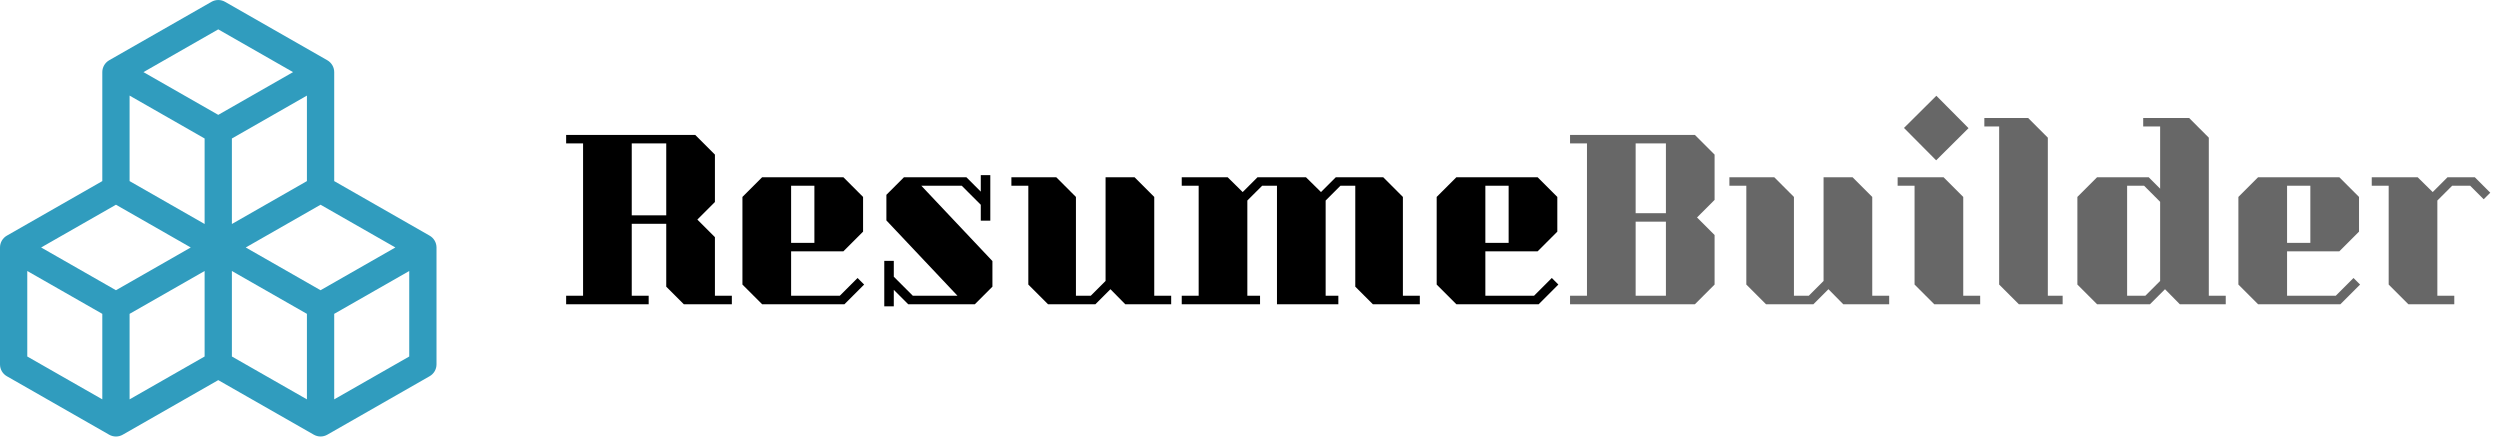 <svg width="189" height="33" viewBox="0 0 189 33" fill="none" xmlns="http://www.w3.org/2000/svg">
<path d="M49.04 23V22.36H47.76V16.92H50.368V21.672L51.696 23H55.328V22.36H54.048V17.928L52.72 16.6L54.048 15.272V11.688L52.56 10.2H42.8V10.84H44.08V22.36H42.8V23H49.04ZM47.76 10.84H50.368V16.28H47.76V10.84ZM57.616 23H63.84L65.328 21.512L64.832 21.016L63.488 22.36H59.808V19H63.76L65.248 17.512V14.888L63.76 13.4H57.616L56.128 14.888V21.512L57.616 23ZM59.808 14.04H61.568V18.36H59.808V14.04ZM67.571 23.16V21.912L68.659 23H73.699L75.027 21.672V19.736L69.651 14.04H72.707L74.147 15.48V16.68H74.867V13.24H74.147V14.488L73.059 13.4H68.339L67.011 14.728V16.664L72.387 22.36H69.011L67.571 20.92V19.72H66.851V23.16H67.571ZM88.541 22.36V23H85.069L83.949 21.864L82.813 23H79.229L77.741 21.512V14.04H76.461V13.4H79.853L81.341 14.888V22.36H82.461L83.581 21.24V13.4H85.773L87.261 14.888V22.36H88.541ZM107.339 22.36V23H103.787L102.459 21.672V14.04H101.339L100.219 15.16V22.36H101.179V23H96.539V14.04H95.419L94.299 15.16V22.36H95.259V23H89.339V22.36H90.619V14.04H89.339V13.4H92.811L93.947 14.52L95.067 13.4H98.731L99.867 14.52L100.987 13.4H104.571L106.059 14.888V22.36H107.339ZM110.101 23H116.325L117.812 21.512L117.317 21.016L115.973 22.36H112.293V19H116.245L117.733 17.512V14.888L116.245 13.4H110.101L108.613 14.888V21.512L110.101 23ZM112.293 14.04H114.053V18.36H112.293V14.04Z" fill="black"/>
<path d="M128.135 23L129.623 21.512V17.768L128.295 16.44L129.623 15.112V11.688L128.135 10.2H118.695V10.84H119.975V22.36H118.695V23H128.135ZM123.655 10.84H125.943V16.12H123.655V10.84ZM123.655 16.76H125.943V22.36H123.655V16.76ZM142.822 22.36V23H139.35L138.23 21.864L137.094 23H133.51L132.022 21.512V14.04H130.742V13.4H134.134L135.622 14.888V22.36H136.742L137.862 21.24V13.4H140.054L141.542 14.888V22.36H142.822ZM146.373 12.12L143.941 9.672L146.389 7.24L148.821 9.688L146.373 12.12ZM149.701 22.36V23H146.229L144.741 21.512V14.04H143.461V13.4H146.933L148.421 14.888V22.36H149.701ZM155.936 22.36V23H152.624L151.136 21.512V9.56H150.016V8.92H153.328L154.816 10.408V22.36H155.936ZM168.266 22.36V23H164.794L163.674 21.864L162.538 23H158.538L157.05 21.512V14.888L158.538 13.4H162.442L163.306 14.264V9.56H162.026V8.92H165.498L166.986 10.408V22.36H168.266ZM163.306 21.24V15.256L162.09 14.04H160.81V22.36H162.186L163.306 21.24ZM170.71 23H176.934L178.422 21.512L177.926 21.016L176.582 22.36H172.902V19H176.854L178.342 17.512V14.888L176.854 13.4H170.71L169.222 14.888V21.512L170.71 23ZM172.902 14.04H174.662V18.36H172.902V14.04ZM188.264 14.568L187.768 15.064L186.744 14.04H185.384L184.264 15.16V22.36H185.544V23H182.072L180.584 21.512V14.04H179.304V13.4H182.776L183.912 14.52L185.032 13.4H187.096L188.264 14.568Z" fill="#676767"/>
<g clip-path="url(#clip0_3_2)">
<path d="M15.989 0.137C16.144 0.048 16.321 0.001 16.5 0.001C16.679 0.001 16.856 0.048 17.012 0.137L24.746 4.556C24.904 4.647 25.035 4.777 25.126 4.934C25.218 5.091 25.266 5.27 25.266 5.452V13.691L32.48 17.816C32.638 17.906 32.768 18.036 32.859 18.192C32.951 18.349 32.999 18.526 33 18.707V27.547C33 27.729 32.952 27.907 32.861 28.065C32.769 28.222 32.638 28.352 32.48 28.442L24.746 32.862C24.59 32.951 24.414 32.998 24.234 32.998C24.055 32.998 23.879 32.951 23.723 32.862L16.5 28.737L9.277 32.864C9.121 32.953 8.945 33 8.766 33C8.586 33 8.41 32.953 8.254 32.864L0.52 28.444C0.362 28.354 0.231 28.224 0.139 28.067C0.048 27.91 5.86308e-05 27.731 0 27.549L0 18.709C5.86308e-05 18.528 0.048 18.349 0.139 18.192C0.231 18.035 0.362 17.904 0.52 17.814L7.734 13.691V5.452C7.734 5.27 7.783 5.091 7.874 4.934C7.965 4.777 8.096 4.647 8.254 4.556L15.989 0.137ZM8.766 15.477L3.11 18.709L8.766 21.941L14.421 18.709L8.766 15.477ZM15.469 20.487L9.797 23.727V30.191L15.469 26.951V20.487ZM17.531 26.951L23.203 30.191V23.727L17.531 20.487V26.951ZM18.579 18.709L24.234 21.941L29.89 18.709L24.234 15.477L18.579 18.709ZM23.203 13.691V7.227L17.531 10.47V16.934L23.203 13.691V13.691ZM15.469 16.934V10.47L9.797 7.227V13.691L15.469 16.934ZM10.845 5.452L16.5 8.684L22.155 5.452L16.5 2.22L10.845 5.452ZM30.938 20.487L25.266 23.727V30.191L30.938 26.951V20.487ZM7.734 30.191V23.727L2.062 20.487V26.951L7.734 30.191Z" fill="#309CBE"/>
</g>
<defs>
<clipPath id="clip0_3_2">
<rect width="33" height="33" fill="white"/>
</clipPath>
</defs>
</svg>
